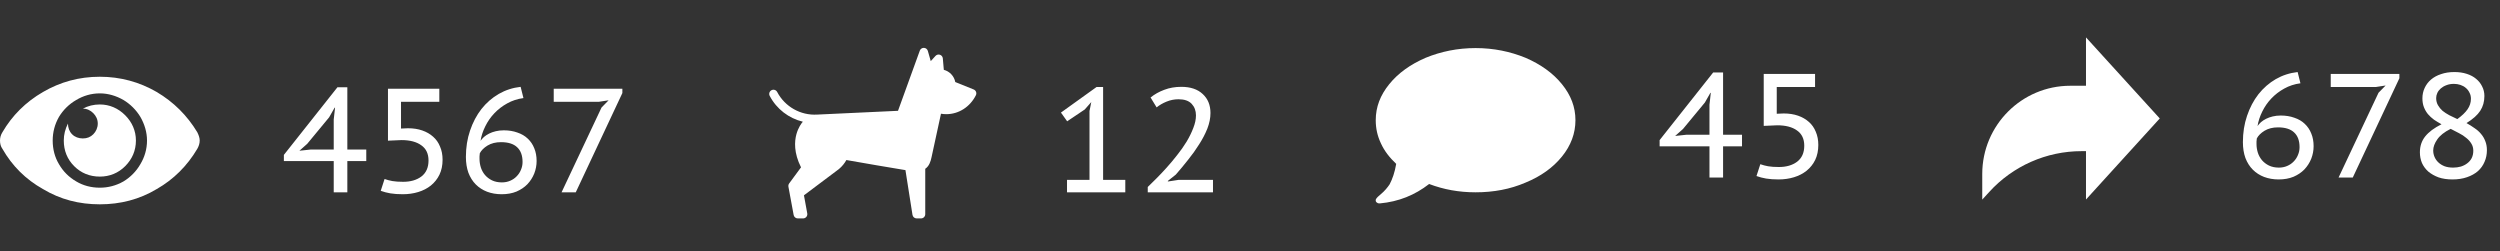 <svg width="169" height="17" viewBox="0 0 169 17" fill="none" xmlns="http://www.w3.org/2000/svg">
<rect x="0" y="0" width="169" height="17" fill="#333333" stroke="none"/>
<path d="M13.336 8.938C13.43 9.125 13.5 9.312 13.5 9.5C13.5 9.711 13.43 9.898 13.336 10.062C12.656 11.211 11.742 12.125 10.594 12.781C9.422 13.484 8.133 13.812 6.75 13.812C5.344 13.812 4.078 13.484 2.906 12.781C1.734 12.125 0.82 11.211 0.164 10.062C0.047 9.898 0 9.711 0 9.5C0 9.312 0.047 9.125 0.164 8.938C0.82 7.812 1.734 6.898 2.906 6.219C4.078 5.539 5.344 5.188 6.75 5.188C8.133 5.188 9.422 5.539 10.594 6.219C11.742 6.898 12.656 7.812 13.336 8.938ZM6.75 12.688C7.312 12.688 7.852 12.547 8.344 12.266C8.812 11.984 9.211 11.586 9.492 11.094C9.773 10.625 9.938 10.086 9.938 9.5C9.938 8.938 9.773 8.398 9.492 7.906C9.211 7.438 8.812 7.039 8.344 6.758C7.852 6.477 7.312 6.312 6.75 6.312C6.164 6.312 5.625 6.477 5.156 6.758C4.664 7.039 4.266 7.438 3.984 7.906C3.703 8.398 3.562 8.938 3.562 9.5C3.562 10.086 3.703 10.625 3.984 11.094C4.266 11.586 4.664 11.984 5.156 12.266C5.625 12.547 6.164 12.688 6.75 12.688ZM9.188 9.5C9.188 8.844 8.93 8.258 8.461 7.789C7.992 7.32 7.406 7.062 6.75 7.062C6.328 7.062 5.953 7.156 5.602 7.344C5.883 7.344 6.117 7.461 6.305 7.648C6.492 7.836 6.609 8.07 6.609 8.352C6.609 8.633 6.492 8.891 6.305 9.078C6.117 9.266 5.883 9.359 5.602 9.359C5.32 9.359 5.062 9.266 4.875 9.078C4.688 8.891 4.594 8.633 4.594 8.352C4.406 8.727 4.312 9.102 4.312 9.5C4.312 10.18 4.547 10.766 5.016 11.234C5.484 11.703 6.07 11.938 6.75 11.938C7.406 11.938 7.992 11.703 8.461 11.234C8.93 10.766 9.188 10.18 9.188 9.5Z" fill="white"/>
<path d="M24.76 10.89H23.48V13H22.56V10.89H19.19V10.47L22.81 5.9H23.48V10.11H24.76V10.89ZM22.56 8.08L22.65 7.28H22.62L22.25 7.93L20.77 9.72L20.24 10.19L20.99 10.11H22.56V8.08ZM25.997 12.1C26.164 12.16 26.341 12.207 26.527 12.24C26.721 12.273 26.964 12.29 27.258 12.29C27.758 12.29 28.168 12.17 28.488 11.93C28.808 11.683 28.968 11.323 28.968 10.85C28.968 10.39 28.804 10.047 28.477 9.82C28.157 9.587 27.711 9.47 27.137 9.47L26.227 9.51V6H29.698V6.88H27.108V8.69L27.578 8.67C27.938 8.67 28.261 8.72 28.547 8.82C28.834 8.92 29.078 9.06 29.277 9.24C29.484 9.42 29.641 9.643 29.747 9.91C29.861 10.17 29.918 10.467 29.918 10.8C29.918 11.18 29.848 11.517 29.707 11.81C29.567 12.097 29.374 12.34 29.128 12.54C28.887 12.733 28.604 12.88 28.277 12.98C27.951 13.08 27.601 13.13 27.227 13.13C26.907 13.13 26.628 13.11 26.387 13.07C26.154 13.03 25.938 12.973 25.738 12.9L25.997 12.1ZM36.275 10.88C36.275 11.173 36.222 11.457 36.115 11.73C36.008 11.997 35.855 12.237 35.655 12.45C35.455 12.657 35.208 12.823 34.915 12.95C34.622 13.07 34.288 13.13 33.915 13.13C33.555 13.13 33.225 13.073 32.925 12.96C32.632 12.847 32.378 12.683 32.165 12.47C31.952 12.257 31.785 11.993 31.665 11.68C31.552 11.367 31.495 11.01 31.495 10.61C31.495 9.97 31.588 9.377 31.775 8.83C31.962 8.277 32.218 7.79 32.545 7.37C32.878 6.95 33.268 6.61 33.715 6.35C34.168 6.09 34.662 5.93 35.195 5.87L35.385 6.63C34.985 6.683 34.618 6.803 34.285 6.99C33.958 7.17 33.668 7.393 33.415 7.66C33.168 7.92 32.965 8.213 32.805 8.54C32.645 8.86 32.538 9.187 32.485 9.52C32.545 9.433 32.622 9.347 32.715 9.26C32.815 9.173 32.932 9.097 33.065 9.03C33.198 8.963 33.348 8.91 33.515 8.87C33.682 8.83 33.862 8.81 34.055 8.81C34.395 8.81 34.702 8.86 34.975 8.96C35.255 9.053 35.488 9.19 35.675 9.37C35.868 9.55 36.015 9.767 36.115 10.02C36.222 10.273 36.275 10.56 36.275 10.88ZM35.325 10.95C35.325 10.51 35.202 10.177 34.955 9.95C34.715 9.723 34.352 9.61 33.865 9.61C33.512 9.61 33.208 9.687 32.955 9.84C32.708 9.993 32.535 10.167 32.435 10.36C32.422 10.447 32.415 10.517 32.415 10.57C32.415 10.617 32.415 10.673 32.415 10.74C32.415 10.933 32.445 11.127 32.505 11.32C32.565 11.507 32.658 11.677 32.785 11.83C32.912 11.977 33.068 12.097 33.255 12.19C33.448 12.283 33.672 12.33 33.925 12.33C34.132 12.33 34.318 12.293 34.485 12.22C34.658 12.147 34.805 12.047 34.925 11.92C35.052 11.793 35.148 11.647 35.215 11.48C35.288 11.313 35.325 11.137 35.325 10.95ZM37.962 13L40.663 7.27L41.142 6.78L40.492 6.88H37.432V6H42.072V6.29L38.922 13H37.962Z" fill="white"/>
<path d="M106.5 8.125C106.5 7.234 106.195 6.438 105.586 5.688C104.977 4.938 104.156 4.352 103.125 3.906C102.094 3.484 100.969 3.25 99.75 3.25C98.531 3.25 97.406 3.484 96.375 3.906C95.344 4.352 94.523 4.938 93.914 5.688C93.305 6.438 93 7.234 93 8.125C93 8.688 93.117 9.203 93.352 9.695C93.586 10.211 93.938 10.656 94.383 11.078C94.289 11.641 94.125 12.109 93.938 12.461C93.797 12.672 93.609 12.906 93.328 13.141L93.141 13.305C93.023 13.422 92.977 13.516 93 13.562C93 13.633 93.047 13.68 93.094 13.703C93.141 13.75 93.211 13.75 93.281 13.75C94.547 13.633 95.648 13.188 96.609 12.438C97.594 12.812 98.625 13 99.75 13C100.969 13 102.094 12.789 103.125 12.344C104.156 11.922 104.977 11.336 105.586 10.586C106.195 9.836 106.5 9.016 106.5 8.125Z" fill="white"/>
<path d="M117.76 9.89H116.48V12H115.56V9.89H112.19V9.47L115.81 4.9H116.48V9.11H117.76V9.89ZM115.56 7.08L115.65 6.28H115.62L115.25 6.93L113.77 8.72L113.24 9.19L113.99 9.11H115.56V7.08ZM118.998 11.1C119.164 11.16 119.341 11.207 119.528 11.24C119.721 11.273 119.964 11.29 120.258 11.29C120.758 11.29 121.168 11.17 121.488 10.93C121.808 10.683 121.968 10.323 121.968 9.85C121.968 9.39 121.804 9.047 121.478 8.82C121.158 8.587 120.711 8.47 120.138 8.47L119.228 8.51V5H122.698V5.88H120.108V7.69L120.577 7.67C120.938 7.67 121.261 7.72 121.548 7.82C121.834 7.92 122.078 8.06 122.278 8.24C122.484 8.42 122.641 8.643 122.748 8.91C122.861 9.17 122.918 9.467 122.918 9.8C122.918 10.18 122.848 10.517 122.708 10.81C122.568 11.097 122.374 11.34 122.128 11.54C121.888 11.733 121.604 11.88 121.278 11.98C120.951 12.08 120.601 12.13 120.228 12.13C119.908 12.13 119.628 12.11 119.388 12.07C119.154 12.03 118.938 11.973 118.738 11.9L118.998 11.1Z" fill="white"/>
<path d="M156.4 9.88C156.4 10.173 156.347 10.457 156.24 10.73C156.133 10.997 155.98 11.237 155.78 11.45C155.58 11.657 155.333 11.823 155.04 11.95C154.747 12.07 154.413 12.13 154.04 12.13C153.68 12.13 153.35 12.073 153.05 11.96C152.757 11.847 152.503 11.683 152.29 11.47C152.077 11.257 151.91 10.993 151.79 10.68C151.677 10.367 151.62 10.01 151.62 9.61C151.62 8.97 151.713 8.377 151.9 7.83C152.087 7.277 152.343 6.79 152.67 6.37C153.003 5.95 153.393 5.61 153.84 5.35C154.293 5.09 154.787 4.93 155.32 4.87L155.51 5.63C155.11 5.683 154.743 5.803 154.41 5.99C154.083 6.17 153.793 6.393 153.54 6.66C153.293 6.92 153.09 7.213 152.93 7.54C152.77 7.86 152.663 8.187 152.61 8.52C152.67 8.433 152.747 8.347 152.84 8.26C152.94 8.173 153.057 8.097 153.19 8.03C153.323 7.963 153.473 7.91 153.64 7.87C153.807 7.83 153.987 7.81 154.18 7.81C154.52 7.81 154.827 7.86 155.1 7.96C155.38 8.053 155.613 8.19 155.8 8.37C155.993 8.55 156.14 8.767 156.24 9.02C156.347 9.273 156.4 9.56 156.4 9.88ZM155.45 9.95C155.45 9.51 155.327 9.177 155.08 8.95C154.84 8.723 154.477 8.61 153.99 8.61C153.637 8.61 153.333 8.687 153.08 8.84C152.833 8.993 152.66 9.167 152.56 9.36C152.547 9.447 152.54 9.517 152.54 9.57C152.54 9.617 152.54 9.673 152.54 9.74C152.54 9.933 152.57 10.127 152.63 10.32C152.69 10.507 152.783 10.677 152.91 10.83C153.037 10.977 153.193 11.097 153.38 11.19C153.573 11.283 153.797 11.33 154.05 11.33C154.257 11.33 154.443 11.293 154.61 11.22C154.783 11.147 154.93 11.047 155.05 10.92C155.177 10.793 155.273 10.647 155.34 10.48C155.413 10.313 155.45 10.137 155.45 9.95ZM158.088 12L160.788 6.27L161.268 5.78L160.618 5.88H157.558V5H162.198V5.29L159.048 12H158.088ZM165.045 8.4C164.865 8.3 164.695 8.197 164.535 8.09C164.382 7.977 164.245 7.85 164.125 7.71C164.012 7.57 163.922 7.413 163.855 7.24C163.788 7.067 163.755 6.87 163.755 6.65C163.755 6.397 163.805 6.163 163.905 5.95C164.005 5.73 164.148 5.54 164.335 5.38C164.522 5.22 164.748 5.097 165.015 5.01C165.282 4.917 165.582 4.87 165.915 4.87C166.222 4.87 166.498 4.91 166.745 4.99C166.998 5.07 167.212 5.183 167.385 5.33C167.565 5.477 167.702 5.65 167.795 5.85C167.895 6.043 167.945 6.257 167.945 6.49C167.945 6.87 167.852 7.203 167.665 7.49C167.478 7.777 167.168 8.053 166.735 8.32C166.928 8.427 167.108 8.54 167.275 8.66C167.448 8.773 167.595 8.903 167.715 9.05C167.842 9.197 167.938 9.36 168.005 9.54C168.078 9.72 168.115 9.923 168.115 10.15C168.115 10.437 168.062 10.7 167.955 10.94C167.855 11.18 167.705 11.39 167.505 11.57C167.305 11.743 167.058 11.88 166.765 11.98C166.478 12.08 166.152 12.13 165.785 12.13C165.432 12.13 165.118 12.083 164.845 11.99C164.578 11.89 164.348 11.76 164.155 11.6C163.968 11.433 163.825 11.24 163.725 11.02C163.632 10.793 163.585 10.553 163.585 10.3C163.585 9.88 163.705 9.52 163.945 9.22C164.185 8.92 164.552 8.647 165.045 8.4ZM165.665 8.71C165.238 8.923 164.935 9.163 164.755 9.43C164.575 9.69 164.485 9.937 164.485 10.17C164.485 10.323 164.515 10.47 164.575 10.61C164.635 10.75 164.722 10.873 164.835 10.98C164.948 11.087 165.088 11.173 165.255 11.24C165.422 11.3 165.615 11.33 165.835 11.33C166.015 11.33 166.188 11.307 166.355 11.26C166.522 11.207 166.665 11.133 166.785 11.04C166.912 10.947 167.012 10.83 167.085 10.69C167.158 10.543 167.195 10.377 167.195 10.19C167.195 10.01 167.152 9.85 167.065 9.71C166.978 9.563 166.862 9.433 166.715 9.32C166.575 9.2 166.412 9.093 166.225 9C166.045 8.9 165.858 8.803 165.665 8.71ZM166.115 8.05C166.422 7.83 166.652 7.61 166.805 7.39C166.958 7.17 167.035 6.933 167.035 6.68C167.035 6.52 167.002 6.38 166.935 6.26C166.875 6.133 166.792 6.027 166.685 5.94C166.585 5.853 166.465 5.787 166.325 5.74C166.185 5.693 166.038 5.67 165.885 5.67C165.692 5.67 165.522 5.7 165.375 5.76C165.228 5.813 165.102 5.887 164.995 5.98C164.895 6.067 164.818 6.167 164.765 6.28C164.712 6.393 164.685 6.51 164.685 6.63C164.685 6.81 164.725 6.97 164.805 7.11C164.885 7.25 164.988 7.377 165.115 7.49C165.248 7.597 165.402 7.697 165.575 7.79C165.748 7.877 165.928 7.963 166.115 8.05Z" fill="white"/>
<path d="M146 8.007L141.013 2.528V5.797H139.953C136.665 5.797 134 8.468 134 11.762V13.494L134.471 12.977C136.072 11.219 138.338 10.218 140.713 10.218H141.013V13.487L146 8.007Z" fill="white"/>
<path d="M72.13 12.16H73.65V7.51L73.77 6.9L73.33 7.4L72.14 8.2L71.72 7.61L74.13 5.88H74.57V12.16H76.07V13H72.13V12.16ZM81.828 7.64C81.828 7.98 81.757 8.33 81.618 8.69C81.478 9.043 81.294 9.397 81.067 9.75C80.847 10.103 80.597 10.453 80.317 10.8C80.044 11.147 79.767 11.48 79.487 11.8L78.948 12.23V12.27L79.668 12.16H81.998V13H77.588V12.64C77.748 12.487 77.938 12.3 78.157 12.08C78.384 11.853 78.618 11.607 78.858 11.34C79.104 11.067 79.344 10.78 79.578 10.48C79.817 10.18 80.031 9.877 80.218 9.57C80.404 9.257 80.554 8.95 80.668 8.65C80.787 8.35 80.847 8.067 80.847 7.8C80.847 7.487 80.751 7.227 80.558 7.02C80.364 6.813 80.067 6.71 79.668 6.71C79.388 6.71 79.118 6.763 78.858 6.87C78.597 6.977 78.374 7.107 78.188 7.26L77.778 6.59C78.051 6.37 78.361 6.197 78.707 6.07C79.054 5.937 79.438 5.87 79.858 5.87C80.478 5.87 80.961 6.033 81.308 6.36C81.654 6.68 81.828 7.107 81.828 7.64Z" fill="white"/>
<g clip-path="url(#clip0)">
<path d="M65.981 6.212C65.953 6.137 65.895 6.077 65.821 6.048L64.577 5.546C64.5 5.144 64.195 4.822 63.802 4.72L63.735 3.947C63.725 3.834 63.649 3.738 63.541 3.701C63.434 3.665 63.315 3.696 63.239 3.78L62.919 4.132L62.722 3.442C62.688 3.323 62.581 3.239 62.457 3.235C62.333 3.231 62.221 3.307 62.179 3.423L60.705 7.491C60.705 7.491 55.243 7.746 55.241 7.746C54.121 7.813 53.06 7.214 52.538 6.219C52.465 6.079 52.293 6.025 52.153 6.098C52.013 6.172 51.959 6.344 52.033 6.484C52.499 7.373 53.324 7.999 54.271 8.227C54.173 8.341 53.962 8.625 53.838 9.071C53.704 9.557 53.655 10.33 54.149 11.312L53.348 12.399C53.302 12.463 53.283 12.543 53.297 12.621L53.65 14.531C53.675 14.667 53.793 14.765 53.931 14.765H54.29C54.374 14.765 54.455 14.727 54.509 14.662C54.563 14.597 54.586 14.512 54.571 14.428L54.347 13.203L56.708 11.431C56.712 11.427 56.704 11.434 56.708 11.431C56.934 11.241 57.098 11.032 57.215 10.818C58.445 11.034 60.129 11.326 61.208 11.5L61.684 14.524C61.706 14.663 61.825 14.765 61.966 14.765H62.261C62.419 14.765 62.547 14.637 62.547 14.479V11.41C62.815 11.226 62.911 10.92 62.974 10.62C62.976 10.611 63.61 7.688 63.61 7.688C63.729 7.708 63.849 7.718 63.971 7.718C64.807 7.718 65.573 7.229 65.969 6.441C66.005 6.369 66.01 6.286 65.981 6.212Z" fill="white"/>
</g>
<defs>
<clipPath id="clip0">
<rect width="14" height="14" fill="white" transform="translate(52 2)"/>
</clipPath>
</defs>
</svg>
